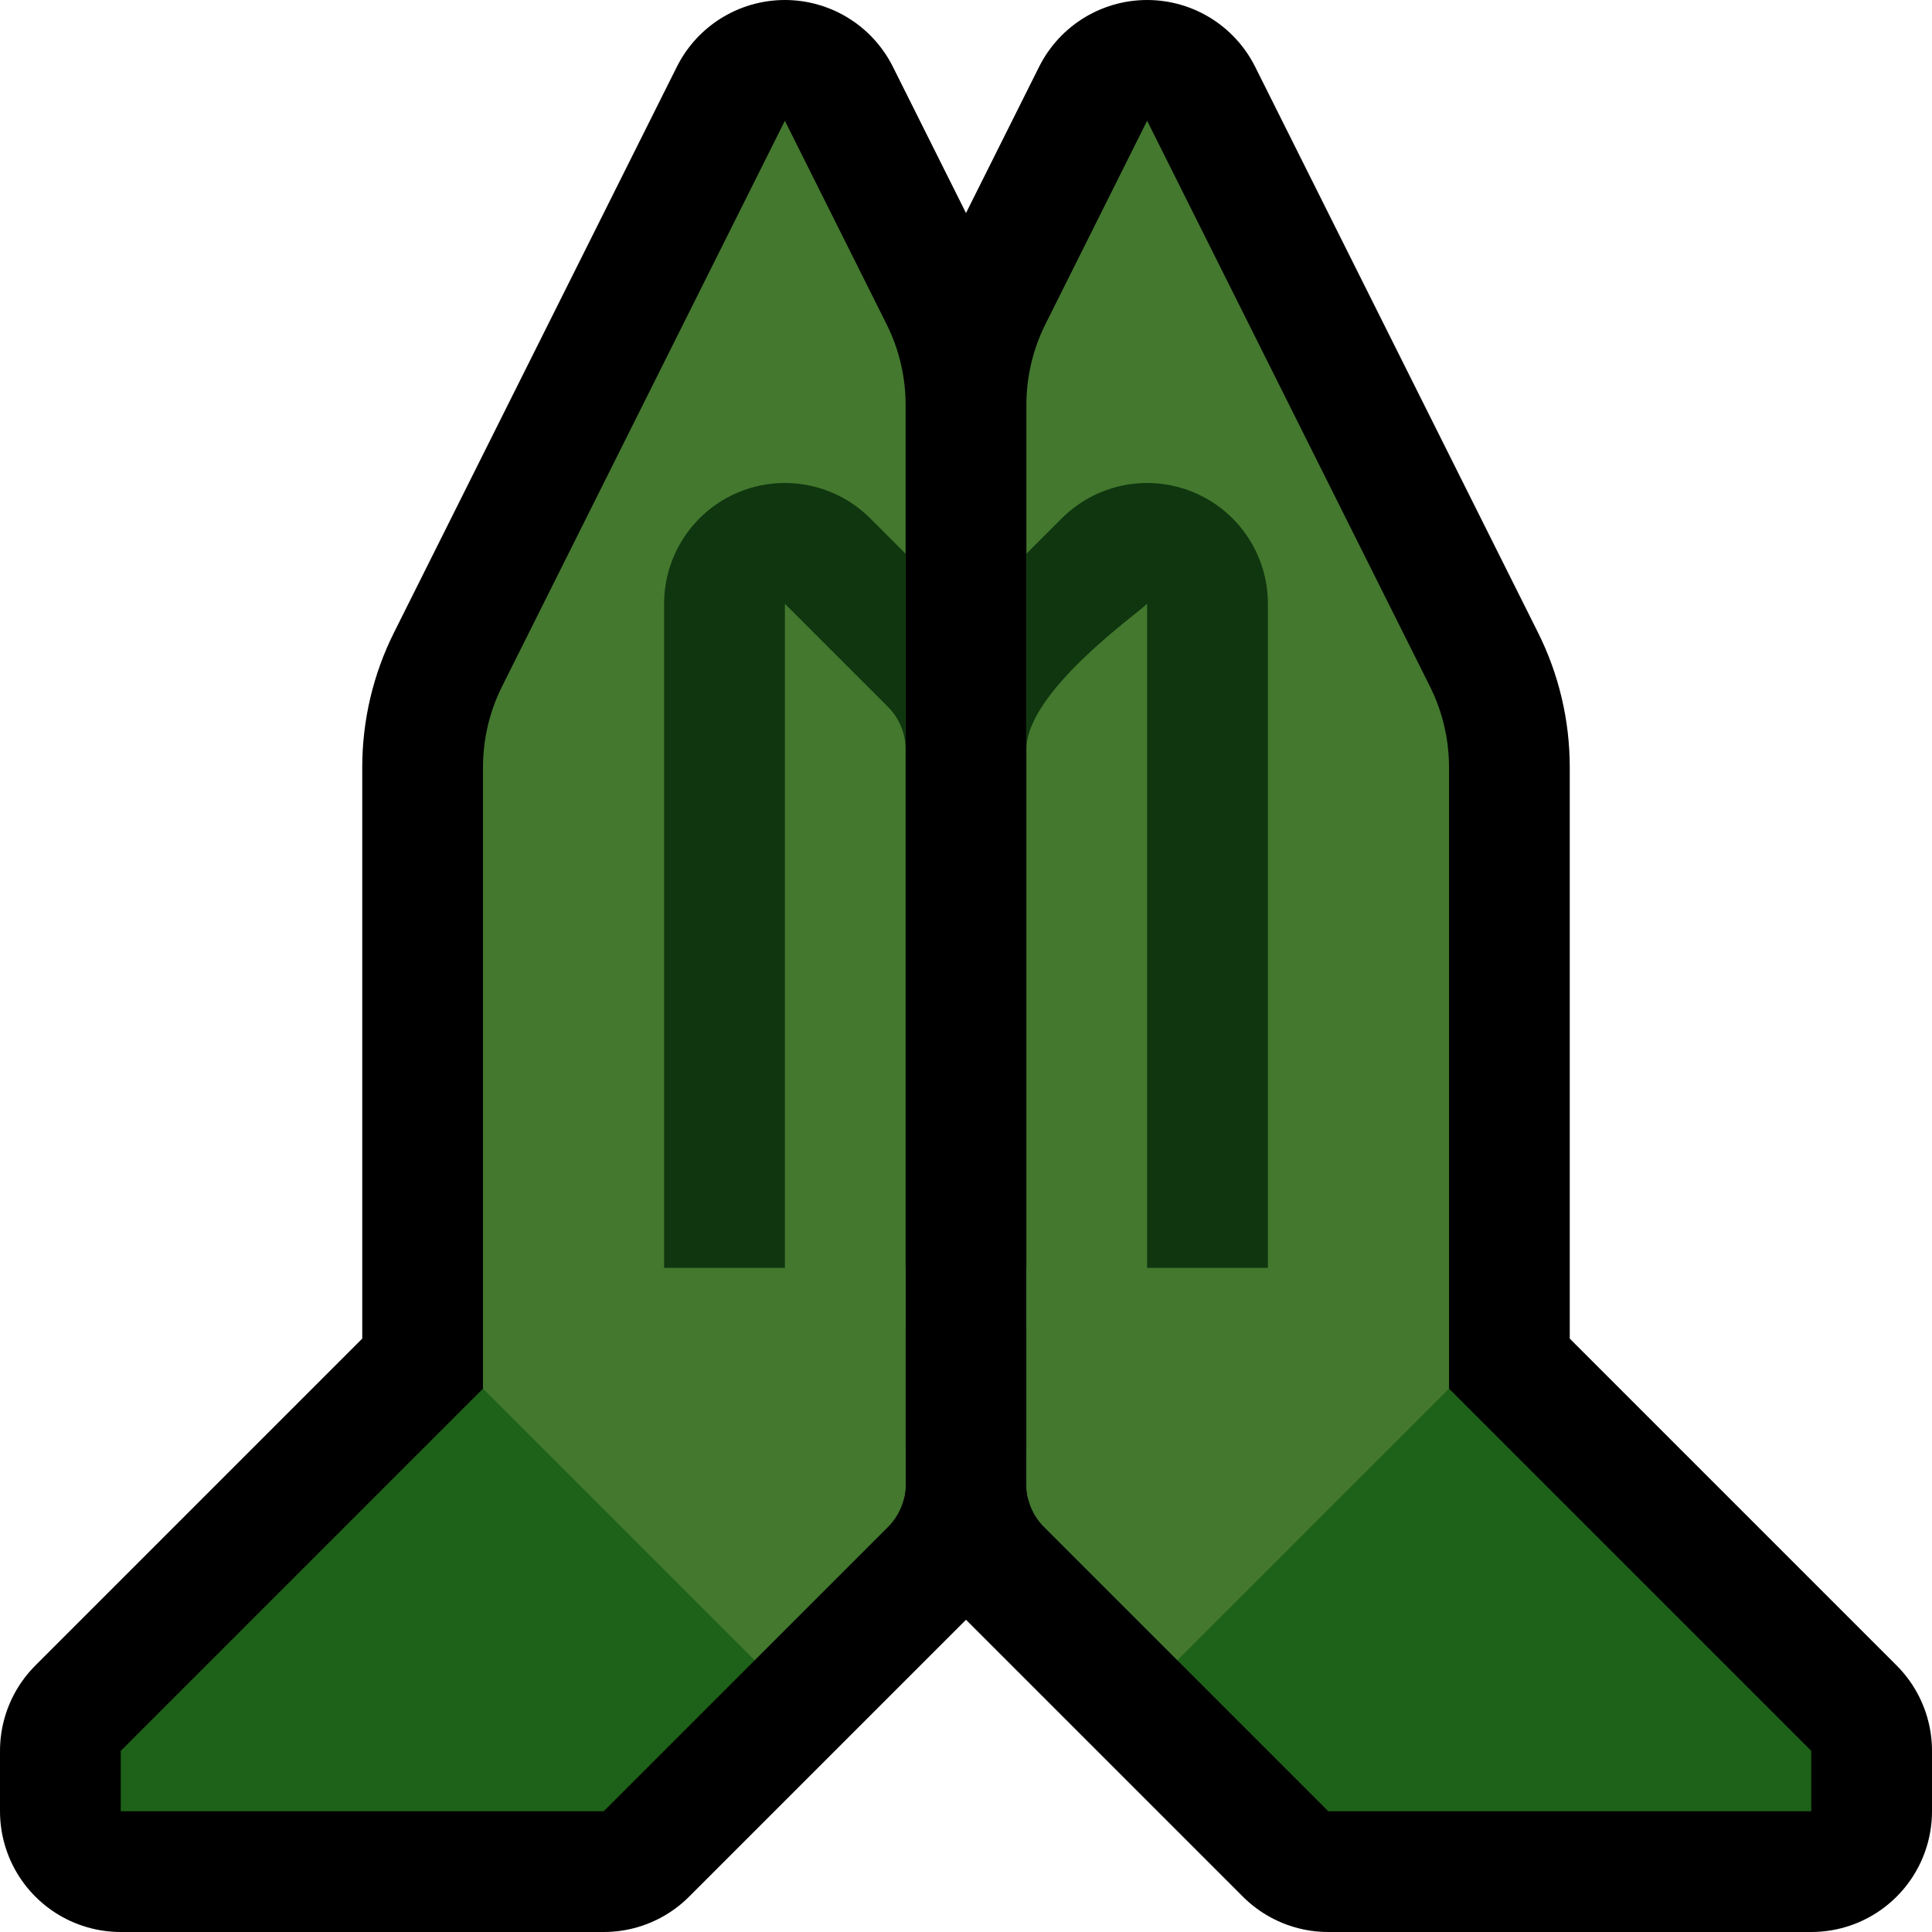 <svg clip-rule="evenodd" fill-rule="evenodd" stroke-linejoin="round" stroke-miterlimit="2" viewBox="0 0 32 32" xmlns="http://www.w3.org/2000/svg" xmlns:xlink="http://www.w3.org/1999/xlink"><clipPath id="a"><path clip-rule="evenodd" d="m8 23 4.5 4.5s1.547-1.547 2.207-2.207c.188-.188.293-.442.293-.707 0-2.425 0-14.775 0-17.878 0-.466-.108-.925-.317-1.341-.564-1.128-1.683-3.367-1.683-3.367s-3.584 7.168-4.683 9.367c-.209.416-.317.875-.317 1.341z"/></clipPath><clipPath id="b"><path clip-rule="evenodd" d="m24 23-4.5 4.5s-1.547-1.547-2.207-2.207c-.188-.188-.293-.442-.293-.707 0-2.425 0-14.775 0-17.878 0-.466.108-.925.317-1.341.564-1.128 1.683-3.367 1.683-3.367s3.584 7.168 4.683 9.367c.209.416.317.875.317 1.341z"/></clipPath><g fill="none"><path d="m0 0h32v32h-32z"/><path d="m24 23 6 6v1h-8s-3.637-3.637-4.707-4.707c-.188-.188-.293-.442-.293-.707 0-2.425 0-14.775 0-17.878 0-.466.108-.925.317-1.341.564-1.128 1.683-3.367 1.683-3.367s3.584 7.168 4.683 9.367c.209.416.317.875.317 1.341z" stroke="#000" stroke-width="4"/><path d="m8 23-6 6v1h8s3.637-3.637 4.707-4.707c.188-.188.293-.442.293-.707 0-2.425 0-14.775 0-17.878 0-.466-.108-.925-.317-1.341-.564-1.128-1.683-3.367-1.683-3.367s-3.584 7.168-4.683 9.367c-.209.416-.317.875-.317 1.341z" stroke="#000" stroke-width="4"/></g><path d="m8 23h1l3.5 3.5v1l-2.5 2.5h-8v-1z" fill="#1e6118"/><path d="m24 23h-1l-3.5 3.5v1l2.5 2.5h8v-1z" fill="#1e6118"/><path d="m8 23 4.5 4.5s1.547-1.547 2.207-2.207c.188-.188.293-.442.293-.707 0-2.425 0-14.775 0-17.878 0-.466-.108-.925-.317-1.341-.564-1.128-1.683-3.367-1.683-3.367s-3.584 7.168-4.683 9.367c-.209.416-.317.875-.317 1.341z" fill="#43782e"/><g clip-path="url(#a)"><path d="m11 22c0 1.105.895 2 2 2h2c1.105 0 2-.895 2-2v-9.586c0-.795-.316-1.558-.879-2.121-.555-.556-1.707-1.707-1.707-1.707-.572-.572-1.432-.743-2.179-.434-.748.31-1.235 1.039-1.235 1.848zm2 0h2v-9.586c0-.265-.105-.519-.293-.707-.555-.555-1.707-1.707-1.707-1.707z" fill="#0f360f"/><path d="m9 23v-2h7v4l-6-1z" fill="#43782e"/></g><path d="m24 23-4.5 4.5s-1.547-1.547-2.207-2.207c-.188-.188-.293-.442-.293-.707 0-2.425 0-14.775 0-17.878 0-.466.108-.925.317-1.341.564-1.128 1.683-3.367 1.683-3.367s3.584 7.168 4.683 9.367c.209.416.317.875.317 1.341z" fill="#43782e"/><g clip-path="url(#b)"><path d="m19 24c1.105 0 2-.895 2-2v-12c0-.809-.487-1.538-1.235-1.848-.747-.309-1.607-.138-2.179.434 0 0-1.152 1.151-1.707 1.707-.563.563-.879 1.326-.879 2.121v9.586c0 1.105.895 2 2 2zm0-14c-.177.177-2 1.458-2 2.414-.002 3.195 0 6.391 0 9.586h2z" fill="#0f360f"/><path d="m23 23v-2h-7v4l6-1z" fill="#43782e"/></g></svg>